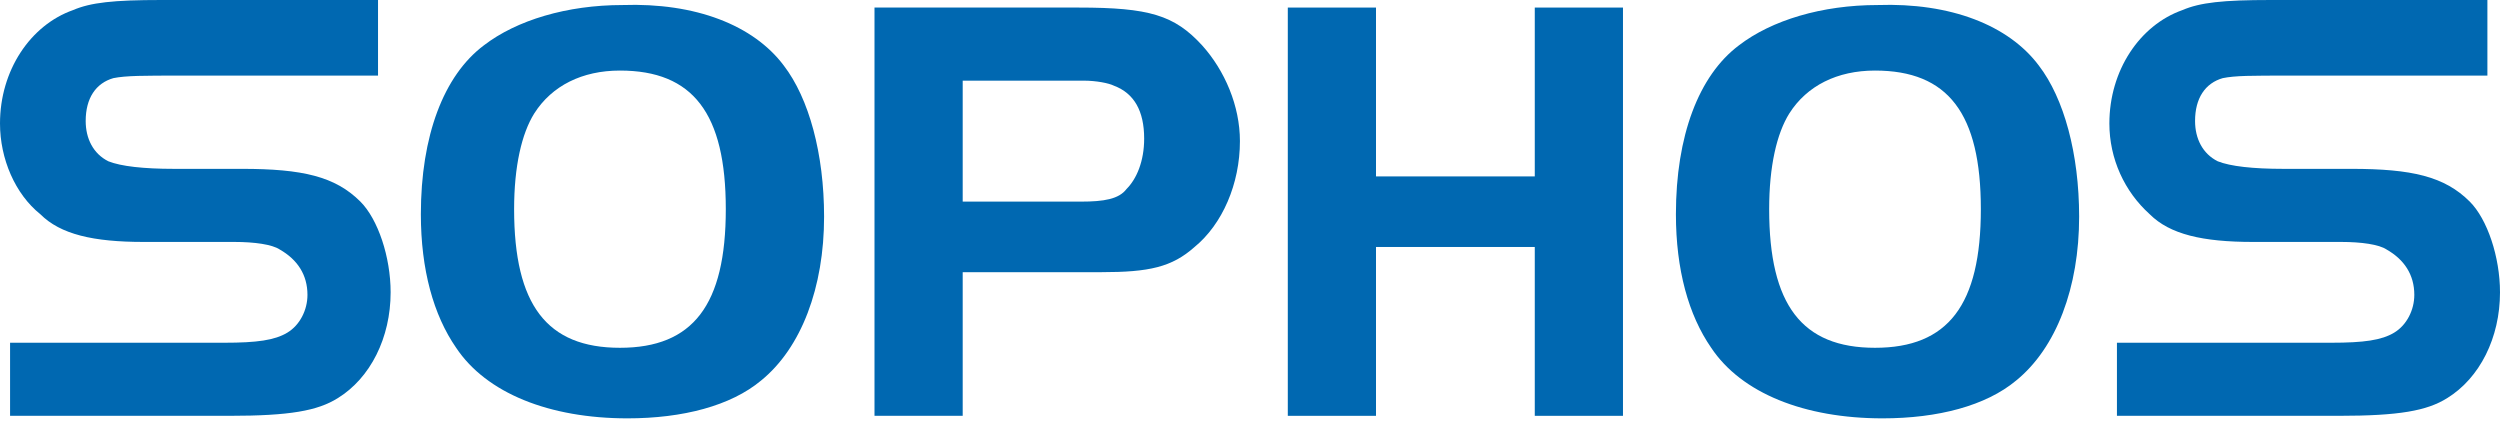 <svg width="200" height="34" viewBox="0 0 200 34" version="1.1" xmlns="http://www.w3.org/2000/svg" xmlns:xlink="http://www.w3.org/1999/xlink" xmlns:figma="http://www.figma.com/figma/ns">
<title>sophos-logo</title>
<desc>Created using Figma</desc>
<g id="Canvas" transform="translate(-250 -216)" figma:type="canvas">
<g id="sophos-logo" style="mix-blend-mode:normal;" figma:type="frame">
<g id="Group" style="mix-blend-mode:normal;" figma:type="frame">
<g id="Vector" style="mix-blend-mode:normal;" figma:type="vector">
<use xlink:href="#path0_fill" transform="translate(283.669 216.388)" fill="#0068B1" style="mix-blend-mode:normal;"/>
</g>
<g id="Vector" style="mix-blend-mode:normal;" figma:type="vector">
<use xlink:href="#path1_fill" transform="translate(319.96 216.605)" fill="#0068B1" style="mix-blend-mode:normal;"/>
</g>
<g id="Vector" style="mix-blend-mode:normal;" figma:type="vector">
<use xlink:href="#path2_fill" transform="translate(353.024 216.605)" fill="#0068B1" style="mix-blend-mode:normal;"/>
</g>
<g id="Vector" style="mix-blend-mode:normal;" figma:type="vector">
<use xlink:href="#path3_fill" transform="translate(384.073 216.388)" fill="#0068B1" style="mix-blend-mode:normal;"/>
</g>
<g id="Vector" style="mix-blend-mode:normal;" figma:type="vector">
<use xlink:href="#path4_fill" transform="translate(250 216)" fill="#0068B1" style="mix-blend-mode:normal;"/>
</g>
<g id="Vector" style="mix-blend-mode:normal;" figma:type="vector">
<use xlink:href="#path5_fill" transform="translate(418.75 216)" fill="#0068B1" style="mix-blend-mode:normal;"/>
</g>
</g>
</g>
</g>
<defs>
<path id="path0_fill" d="M 29.032 4.854C 31.048 7.475 32.258 11.91 32.258 16.951C 32.258 22.596 30.444 27.435 27.218 30.055C 24.798 32.072 20.968 33.08 16.532 33.08C 10.282 33.08 5.242 31.064 2.823 27.435C 1.008 24.814 1.53818e-06 21.185 1.53818e-06 16.749C 1.53818e-06 10.499 1.815 5.66 5.04 3.241C 7.661 1.225 11.694 0.015 16.129 0.015C 21.976 -0.186 26.613 1.628 29.032 4.854ZM 9.073 8.685C 8.065 10.297 7.46 12.918 7.46 16.346C 7.46 24.007 10.081 27.435 15.927 27.435C 21.774 27.435 24.395 24.007 24.395 16.346C 24.395 8.685 21.774 5.257 15.927 5.257C 12.903 5.257 10.484 6.467 9.073 8.685Z"/>
<path id="path1_fill" d="M 7.056 32.661L 1.53818e-06 32.661L 1.53818e-06 2.40341e-08L 16.331 2.40341e-08C 21.976 2.40341e-08 23.992 0.605 26.21 3.024C 28.024 5.04 29.234 7.863 29.234 10.685C 29.234 14.113 27.823 17.339 25.605 19.153C 23.79 20.766 21.976 21.169 18.145 21.169L 7.056 21.169L 7.056 32.661ZM 16.532 15.524C 18.347 15.524 19.556 15.323 20.161 14.516C 20.968 13.71 21.573 12.298 21.573 10.484C 21.573 8.266 20.766 6.855 19.153 6.25C 18.75 6.048 17.742 5.847 16.734 5.847L 7.056 5.847L 7.056 15.524L 16.532 15.524Z"/>
<path id="path2_fill" d="M 26.814 32.661L 19.758 32.661L 19.758 19.153L 7.056 19.153L 7.056 32.661L -3.07637e-06 32.661L -3.07637e-06 2.40341e-08L 7.056 2.40341e-08L 7.056 13.508L 19.758 13.508L 19.758 2.40341e-08L 26.814 2.40341e-08L 26.814 32.661Z"/>
<path id="path3_fill" d="M 29.032 4.854C 31.048 7.475 32.258 11.91 32.258 16.951C 32.258 22.596 30.444 27.435 27.218 30.055C 24.798 32.072 20.968 33.08 16.532 33.08C 10.282 33.08 5.242 31.064 2.823 27.435C 1.008 24.814 0 21.185 0 16.749C 0 10.499 1.815 5.66 5.04 3.241C 7.661 1.225 11.694 0.015 16.129 0.015C 21.976 -0.186 26.613 1.628 29.032 4.854ZM 9.073 8.685C 8.065 10.297 7.46 12.918 7.46 16.346C 7.46 24.007 10.081 27.435 15.927 27.435C 21.774 27.435 24.395 24.007 24.395 16.346C 24.395 8.685 21.774 5.257 15.927 5.257C 12.903 5.257 10.484 6.467 9.073 8.685Z"/>
<path id="path4_fill" d="M 0.806 27.419L 17.944 27.419C 20.564 27.419 21.976 27.218 22.984 26.613C 23.992 26.008 24.597 24.798 24.597 23.589C 24.597 21.976 23.79 20.766 22.379 19.96C 21.774 19.556 20.363 19.355 18.75 19.355L 11.492 19.355C 7.46 19.355 4.839 18.75 3.226 17.137C 1.21 15.524 0 12.702 0 9.879C 0 5.645 2.419 2.016 5.847 0.806C 7.258 0.202 9.073 0 12.903 0L 30.242 0L 30.242 6.048L 14.516 6.048C 11.492 6.048 10.081 6.048 9.073 6.25C 7.661 6.653 6.855 7.863 6.855 9.677C 6.855 11.089 7.46 12.298 8.669 12.903C 9.677 13.306 11.492 13.508 13.911 13.508L 19.355 13.508C 24.194 13.508 26.814 14.113 28.831 16.129C 30.242 17.54 31.25 20.564 31.25 23.387C 31.25 27.016 29.637 30.242 27.016 31.855C 25.403 32.863 23.186 33.266 18.347 33.266L 0.806 33.266L 0.806 27.419Z"/>
<path id="path5_fill" d="M 0.605 27.419L 17.742 27.419C 20.363 27.419 21.774 27.218 22.782 26.613C 23.79 26.008 24.395 24.798 24.395 23.589C 24.395 21.976 23.589 20.766 22.177 19.96C 21.573 19.556 20.161 19.355 18.548 19.355L 11.492 19.355C 7.46 19.355 4.839 18.75 3.226 17.137C 1.21 15.323 -6.15274e-06 12.702 -6.15274e-06 9.879C -6.15274e-06 5.645 2.419 2.016 5.847 0.806C 7.258 0.202 9.073 0 12.903 0L 30.242 0L 30.242 6.048L 14.516 6.048C 11.29 6.048 10.081 6.048 9.073 6.25C 7.661 6.653 6.855 7.863 6.855 9.677C 6.855 11.089 7.46 12.298 8.669 12.903C 9.677 13.306 11.492 13.508 13.911 13.508L 19.355 13.508C 24.194 13.508 26.814 14.113 28.831 16.129C 30.242 17.54 31.25 20.564 31.25 23.387C 31.25 27.016 29.637 30.242 27.016 31.855C 25.403 32.863 23.186 33.266 18.347 33.266L 0.605 33.266L 0.605 27.419Z"/>
</defs>
</svg>

